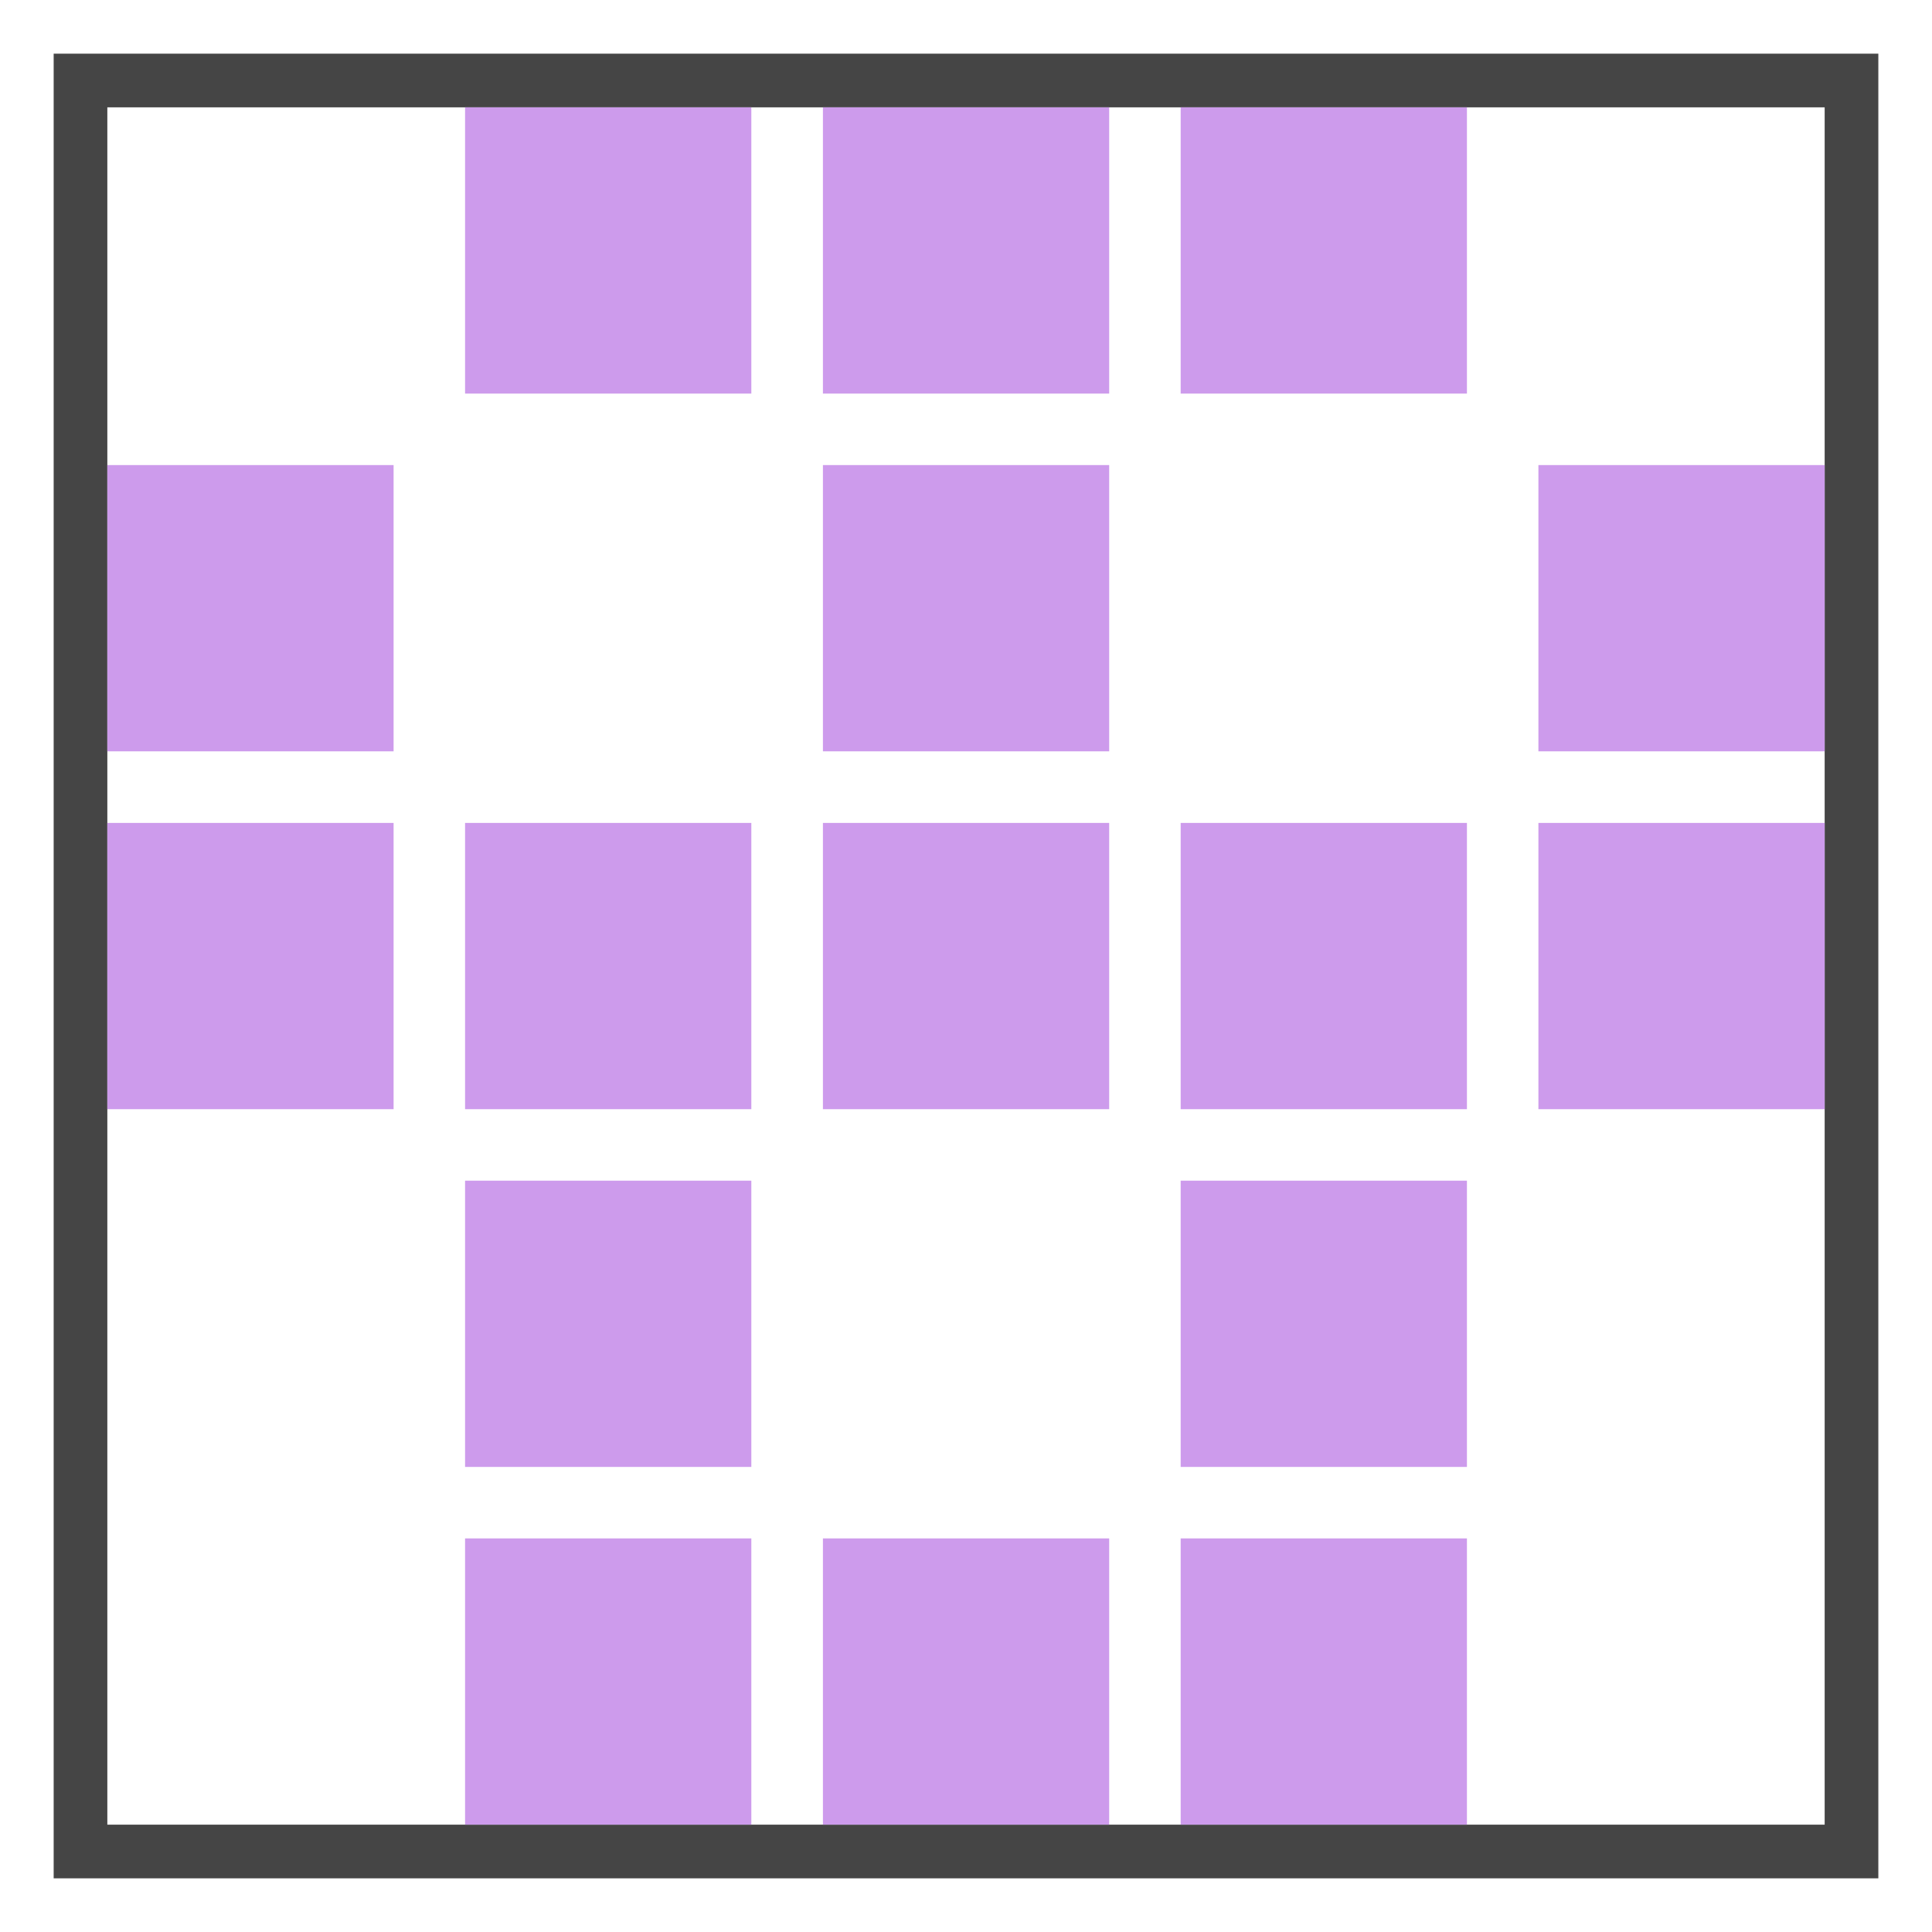 <svg width="18" height="18" viewBox="0 0 18 18" fill="none" xmlns="http://www.w3.org/2000/svg">
<rect x="0.75" y="0.75" width="16.5" height="16.5" fill="transparent"/>
<rect x="0.75" y="0.75" width="16.5" height="16.5" stroke="#454545" stroke-width="0.5"/>
<rect x="1" y="1" width="2.667" height="2.667" fill="transparent"/>
<rect x="1" y="4.333" width="2.667" height="2.667" fill="#CD9BEC"/>
<rect x="1" y="7.667" width="2.667" height="2.667" fill="#CD9BEC"/>
<rect x="1" y="11" width="2.667" height="2.667" fill="transparent"/>
<rect x="1" y="14.333" width="2.667" height="2.667" fill="transparent"/>
<rect x="14.333" y="1" width="2.667" height="2.667" fill="transparent"/>
<rect x="4.333" y="1" width="2.667" height="2.667" fill="#CD9BEC"/>
<rect x="4.333" y="4.333" width="2.667" height="2.667" fill="transparent"/>
<rect x="4.333" y="7.667" width="2.667" height="2.667" fill="#CD9BEC"/>
<rect x="4.333" y="11" width="2.667" height="2.667" fill="#CD9BEC"/>
<rect x="4.333" y="14.333" width="2.667" height="2.667" fill="#CD9BEC"/>
<rect x="7.667" y="1" width="2.667" height="2.667" fill="#CD9BEC"/>
<rect x="7.667" y="4.333" width="2.667" height="2.667" fill="#CD9BEC"/>
<rect id="nose" x="7.667" y="7.667" width="2.667" height="2.667" fill="#CD9BEC"/>
<rect x="7.667" y="11" width="2.667" height="2.667" fill="transparent"/>
<rect x="7.667" y="14.333" width="2.667" height="2.667" fill="#CD9BEC"/>
<rect x="14.333" y="7.667" width="2.667" height="2.667" fill="#CD9BEC"/>
<rect x="11" y="1" width="2.667" height="2.667" fill="#CD9BEC"/>
<rect x="11" y="4.333" width="2.667" height="2.667" fill="transparent"/>
<rect x="11" y="7.667" width="2.667" height="2.667" fill="#CD9BEC"/>
<rect x="11" y="11" width="2.667" height="2.667" fill="#CD9BEC"/>
<rect x="11" y="14.333" width="2.667" height="2.667" fill="#CD9BEC"/>
<rect x="14.333" y="4.333" width="2.667" height="2.667" fill="#CD9BEC"/>
<rect x="14.333" y="11" width="2.667" height="2.667" fill="transparent"/>
<rect x="14.333" y="14.333" width="2.667" height="2.667" fill="transparent"/>
</svg>
